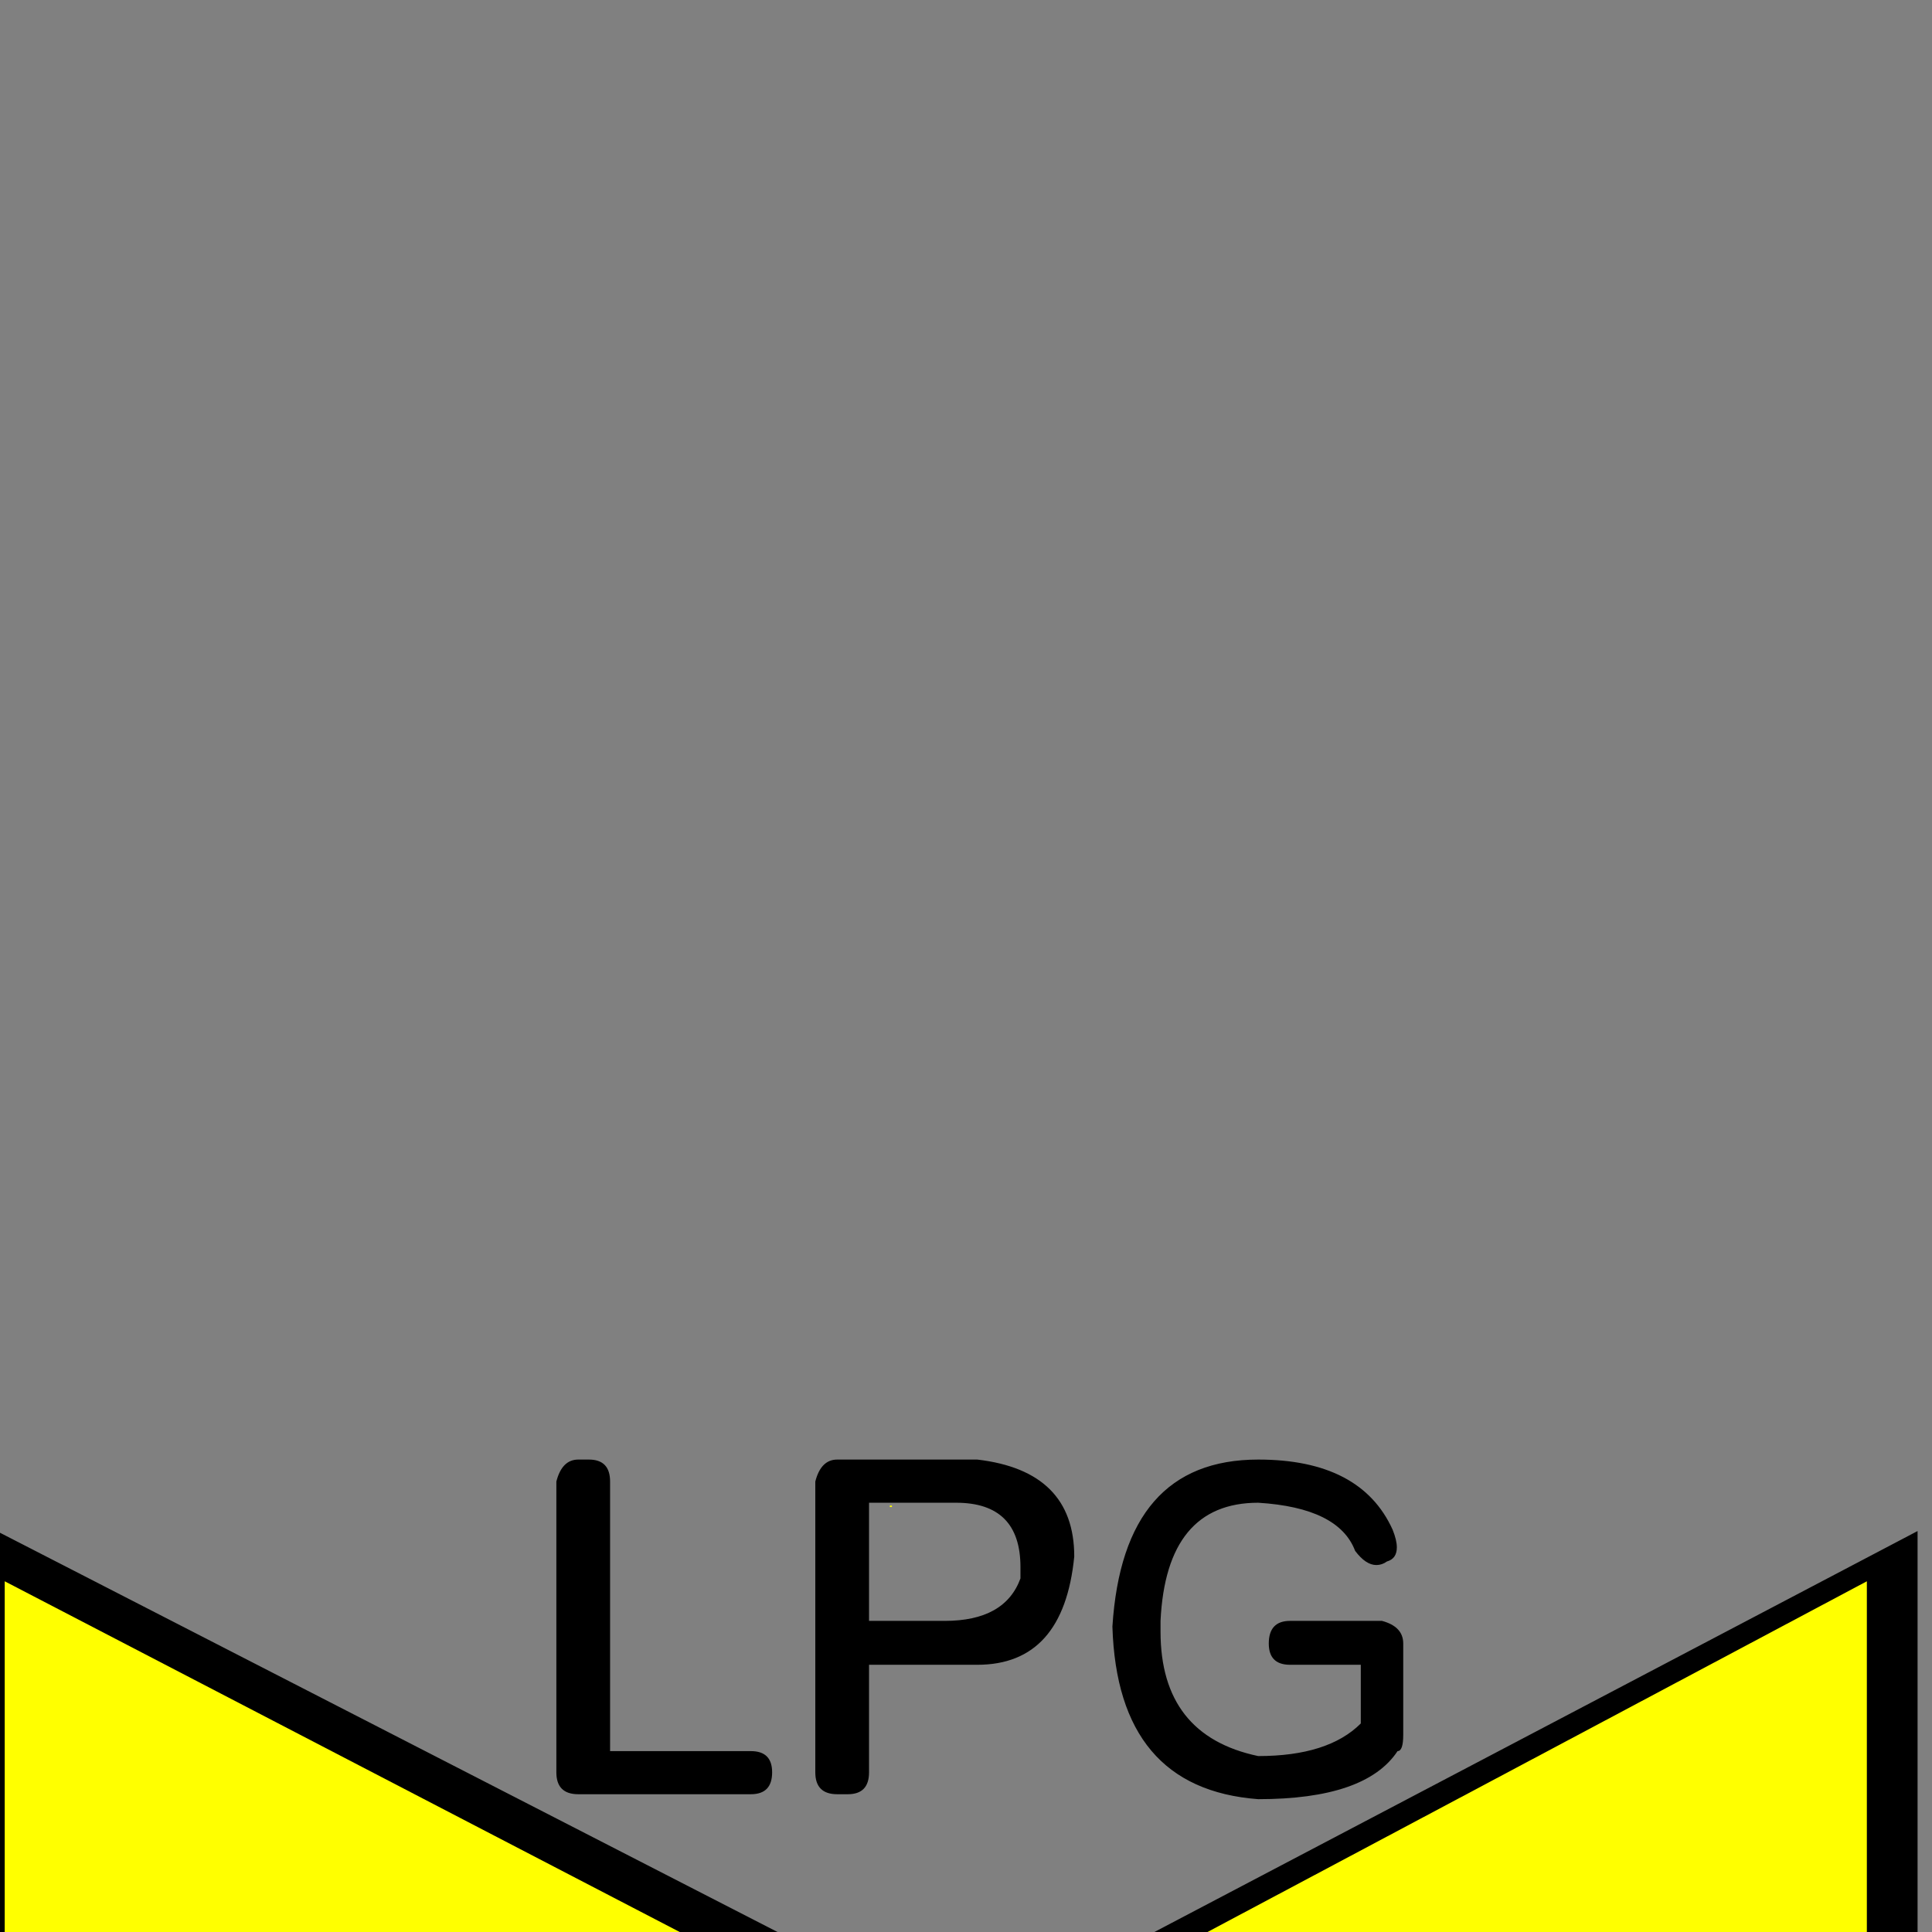 <?xml version="1.0" encoding="UTF-8" standalone="no"?>
<svg width="11.289mm" height="11.289mm"
 viewBox="0 0 32 32"
 xmlns="http://www.w3.org/2000/svg" xmlns:xlink="http://www.w3.org/1999/xlink"  version="1.2" baseProfile="tiny">
<rect x="0" y="0" width="32" height="32" fill="#808080" stroke="none"/>
<title>Qt SVG Document</title>
<desc>Generated with Qt</desc>
<defs>
</defs>
<g fill="none" stroke="black" stroke-width="1" fill-rule="evenodd" stroke-linecap="square" stroke-linejoin="bevel" >

<g fill="#000000" fill-opacity="1" stroke="none" transform="matrix(1,0,0,1,15.945,12.734)"
font-family="MS Shell Dlg 2" font-size="9.8" font-weight="400" font-style="normal" 
>
<path vector-effect="none" fill-rule="nonzero" d="M4.895,11.441 C6.027,11.441 6.77,11.828 7.121,12.602 C7.168,12.719 7.191,12.816 7.191,12.895 C7.191,13.02 7.137,13.098 7.027,13.129 C6.973,13.168 6.914,13.188 6.852,13.188 C6.734,13.188 6.617,13.109 6.5,12.953 C6.32,12.477 5.785,12.211 4.895,12.156 C3.879,12.156 3.34,12.809 3.277,14.113 L3.277,14.289 C3.277,15.438 3.816,16.125 4.895,16.352 C5.668,16.352 6.234,16.172 6.594,15.812 L6.594,14.84 L5.422,14.84 C5.188,14.84 5.07,14.723 5.07,14.488 C5.07,14.238 5.188,14.113 5.422,14.113 L6.945,14.113 C7.18,14.176 7.297,14.301 7.297,14.488 L7.297,16 C7.297,16.18 7.266,16.27 7.203,16.27 C6.852,16.801 6.082,17.066 4.895,17.066 C3.34,16.949 2.535,15.996 2.48,14.207 C2.598,12.363 3.402,11.441 4.895,11.441 M-6.367,11.441 L-6.191,11.441 C-5.957,11.441 -5.84,11.562 -5.84,11.805 L-5.84,16.27 L-3.508,16.27 C-3.273,16.27 -3.156,16.387 -3.156,16.621 C-3.156,16.863 -3.273,16.984 -3.508,16.984 L-6.367,16.984 C-6.609,16.984 -6.73,16.863 -6.73,16.621 L-6.73,11.805 C-6.668,11.562 -6.547,11.441 -6.367,11.441 M-2.078,11.441 L0.242,11.441 C1.312,11.566 1.848,12.102 1.848,13.047 C1.73,14.242 1.195,14.84 0.242,14.84 L-1.551,14.84 L-1.551,16.621 C-1.551,16.863 -1.668,16.984 -1.902,16.984 L-2.078,16.984 C-2.32,16.984 -2.441,16.863 -2.441,16.621 L-2.441,11.805 C-2.379,11.562 -2.258,11.441 -2.078,11.441 M-1.551,12.156 L-1.551,14.113 L-0.297,14.113 C0.367,14.113 0.785,13.879 0.957,13.41 L0.957,13.223 C0.957,12.512 0.602,12.156 -0.109,12.156 L-1.551,12.156 M-16,12.625 L0.09,20.887 L15.816,12.625 L15.816,29.5 L0.09,21.238 L-16,29.5 L-16,12.625"/>
</g>

<g fill="none" stroke="#000000" stroke-opacity="1" stroke-width="1" stroke-linecap="square" stroke-linejoin="bevel" transform="matrix(1,0,0,1,0,0)"
font-family="MS Shell Dlg 2" font-size="9.8" font-weight="400" font-style="normal" 
>
</g>

<g fill="#ffff00" fill-opacity="1" stroke="none" transform="matrix(1,0,0,1,15.609,12.734)"
font-family="MS Shell Dlg 2" font-size="9.8" font-weight="400" font-style="normal" 
>
<path vector-effect="none" fill-rule="nonzero" d="M15.312,13.457 L15.312,28.551 L0.992,21.074 L15.312,13.457 M-15.531,28.551 L-15.531,13.457 L-0.871,21.074 L-15.531,28.551 M-0.836,12.203 L-0.836,12.227 L-0.871,12.227 L-0.871,12.203 L-0.836,12.203"/>
</g>

<g fill="none" stroke="#000000" stroke-opacity="1" stroke-width="1" stroke-linecap="square" stroke-linejoin="bevel" transform="matrix(1,0,0,1,0,0)"
font-family="MS Shell Dlg 2" font-size="9.8" font-weight="400" font-style="normal" 
>
</g>
</g>
</svg>
